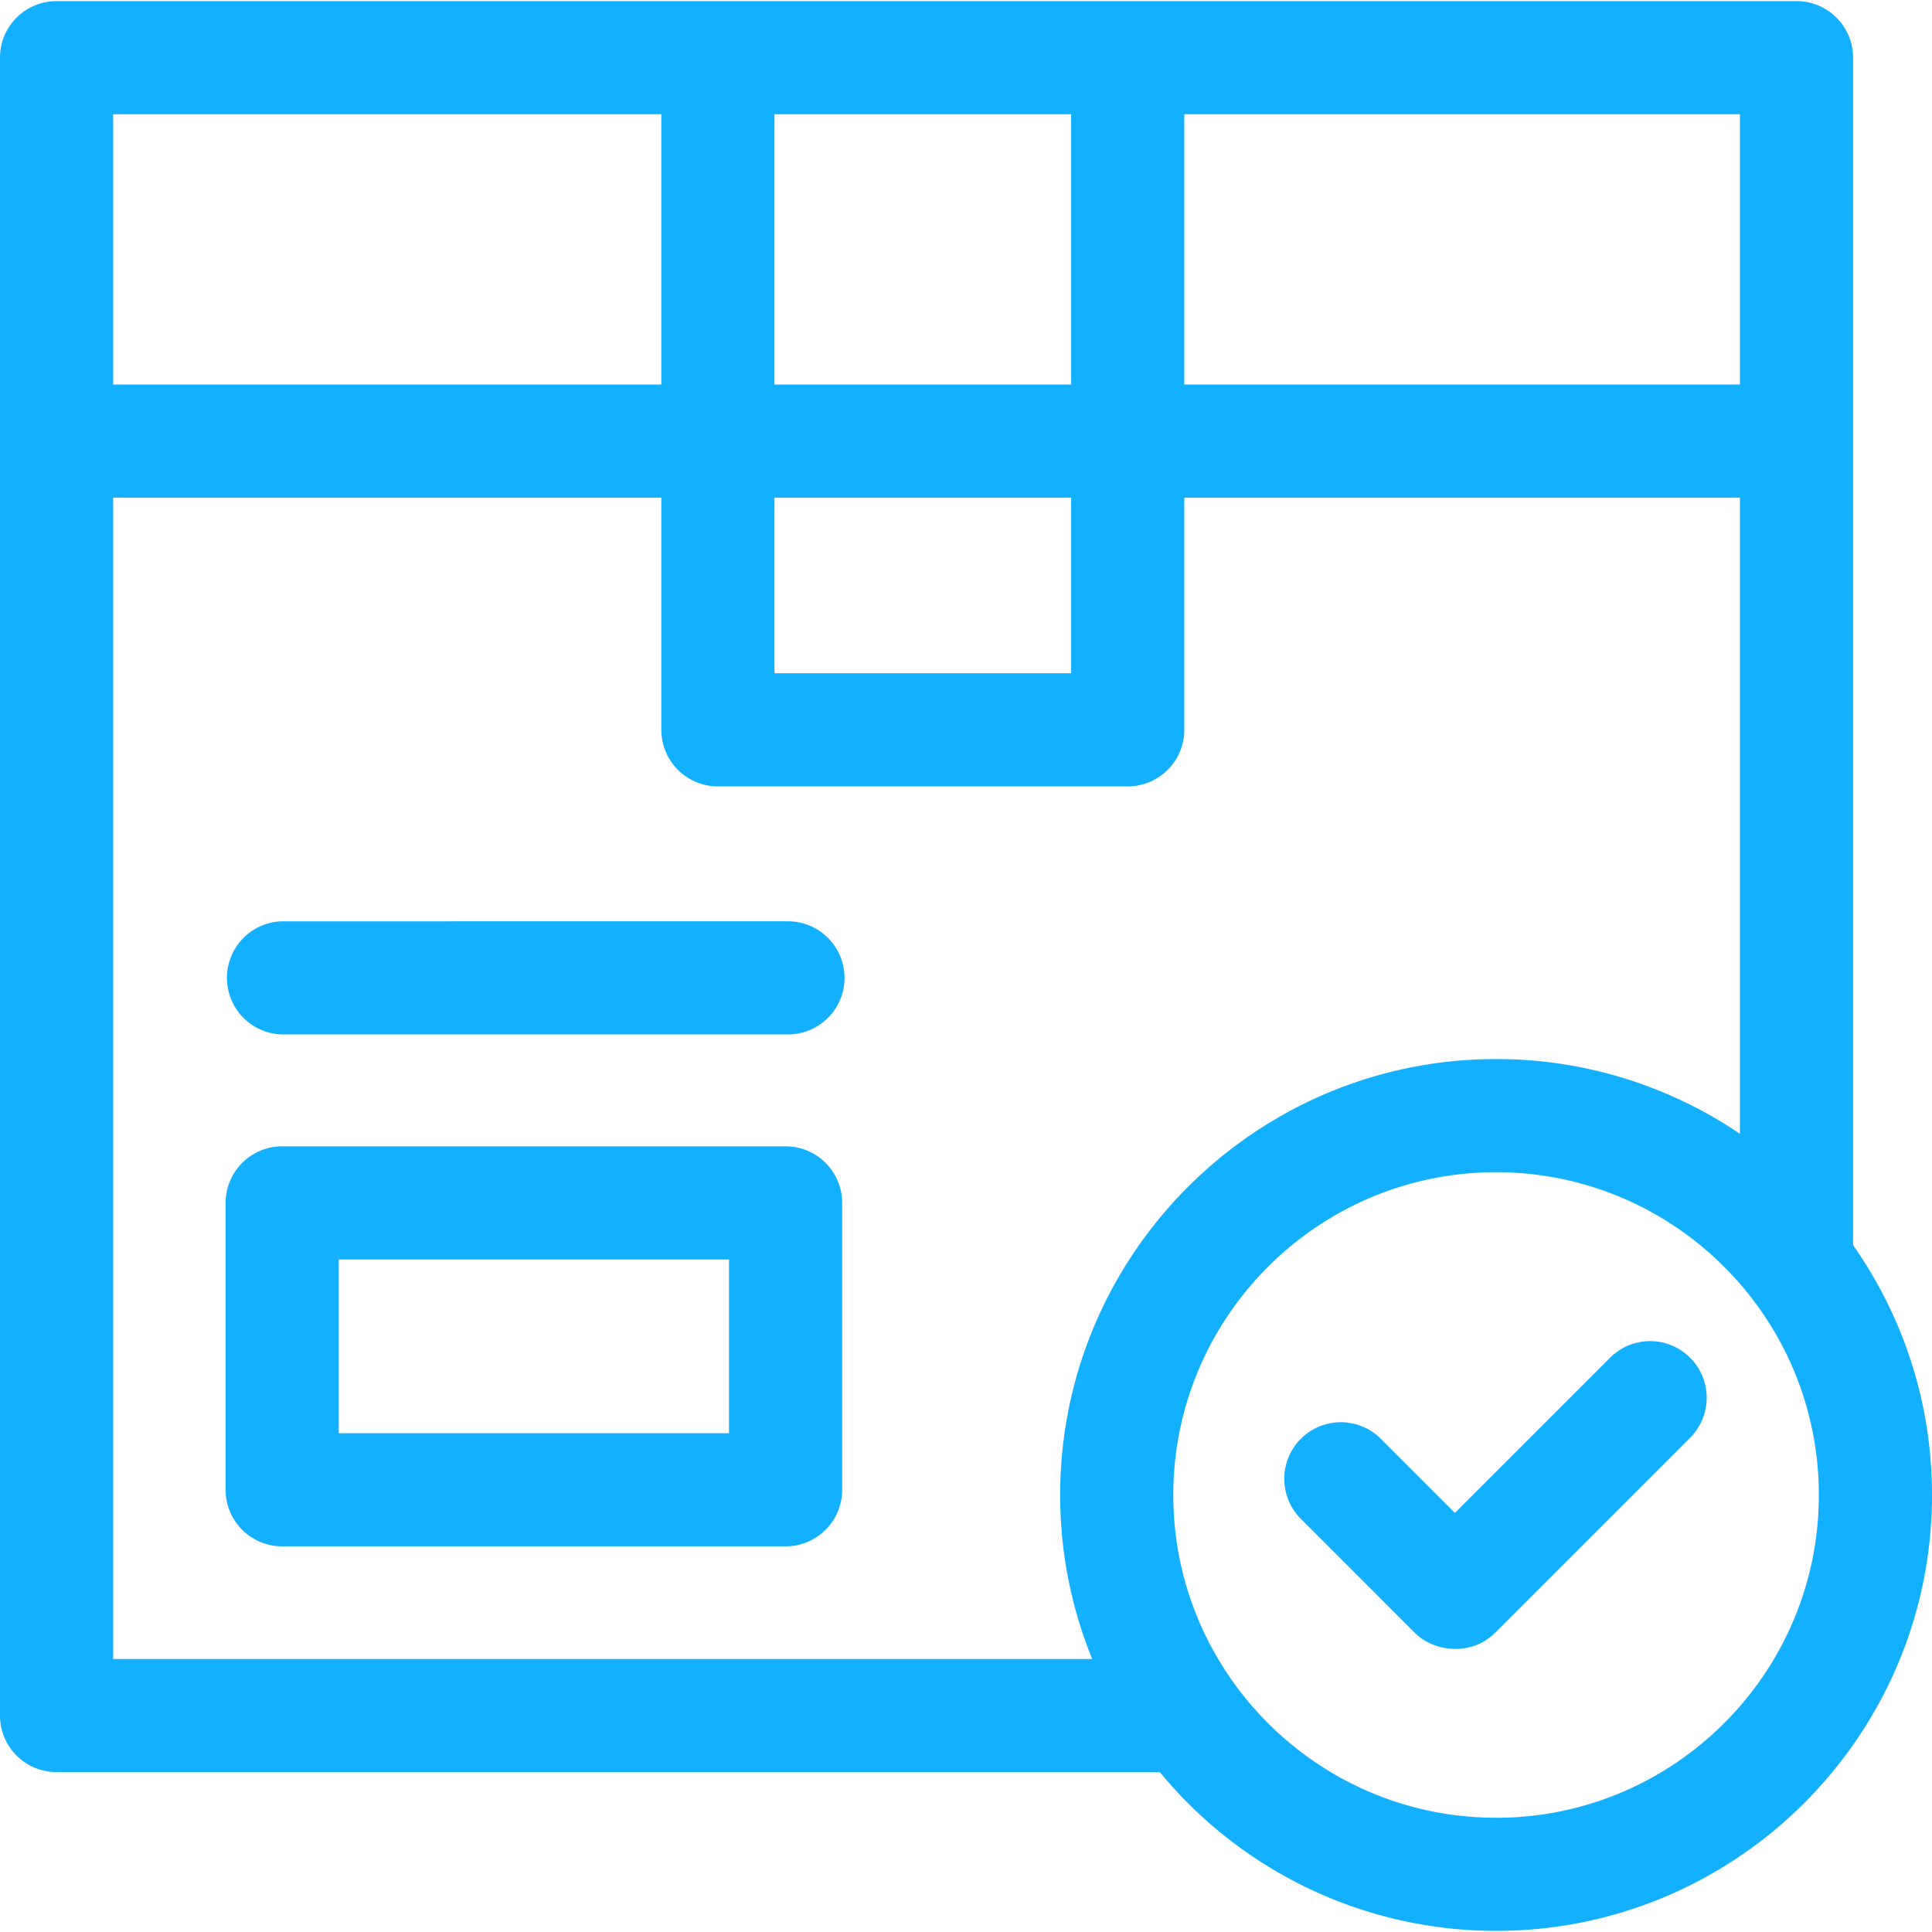 <svg width="60" height="60" viewBox="0 0 60 60" fill="none" xmlns="http://www.w3.org/2000/svg"><path d="M24.397 35.6H8.764c-.97 0-1.757.787-1.757 1.757v8.909c0 .97.786 1.757 1.757 1.757h15.633c.97 0 1.757-.787 1.757-1.757v-8.909c0-.97-.787-1.757-1.757-1.757zm-1.757 8.91H10.52v-5.395h12.12v5.395zm1.79-15.898H8.763a1.757 1.757 0 0 0 0 3.513h15.665a1.757 1.757 0 1 0 0-3.513z" fill="#13B0FF"/><path d="M57.549 38.668V1.791c0-.97-.787-1.757-1.757-1.757H1.757C.787.034 0 .82 0 1.79v51.488c0 .97.787 1.757 1.757 1.757H36.02a13.514 13.514 0 0 0 10.442 4.93C53.927 59.966 60 53.893 60 46.428c0-2.884-.907-5.56-2.451-7.76zm-3.514-26.726H36.779V3.547h17.256v8.395zm-20.77-8.395v8.395h-9.213V3.547h9.213zm-9.213 11.908h9.213v5.453h-9.213v-5.453zM20.538 3.547v8.395H3.514V3.547h17.024zM3.514 51.522V15.455h17.024v7.21c0 .97.787 1.757 1.757 1.757h12.727c.97 0 1.757-.787 1.757-1.757v-7.21h17.256v19.757a13.46 13.46 0 0 0-7.573-2.322c-7.465 0-13.538 6.073-13.538 13.538 0 1.801.354 3.52.995 5.094H3.514zm42.948 4.93c-5.528 0-10.024-4.496-10.024-10.024 0-5.527 4.496-10.024 10.024-10.024 5.527 0 10.024 4.497 10.024 10.024 0 5.528-4.497 10.025-10.024 10.025z" fill="#13B0FF"/><path d="M50.022 42.146l-4.838 4.838-2.282-2.282a1.757 1.757 0 1 0-2.485 2.484l3.524 3.525c.576.581 1.743.742 2.485 0l6.08-6.08a1.757 1.757 0 0 0-2.484-2.485z" fill="#13B0FF"/></svg>